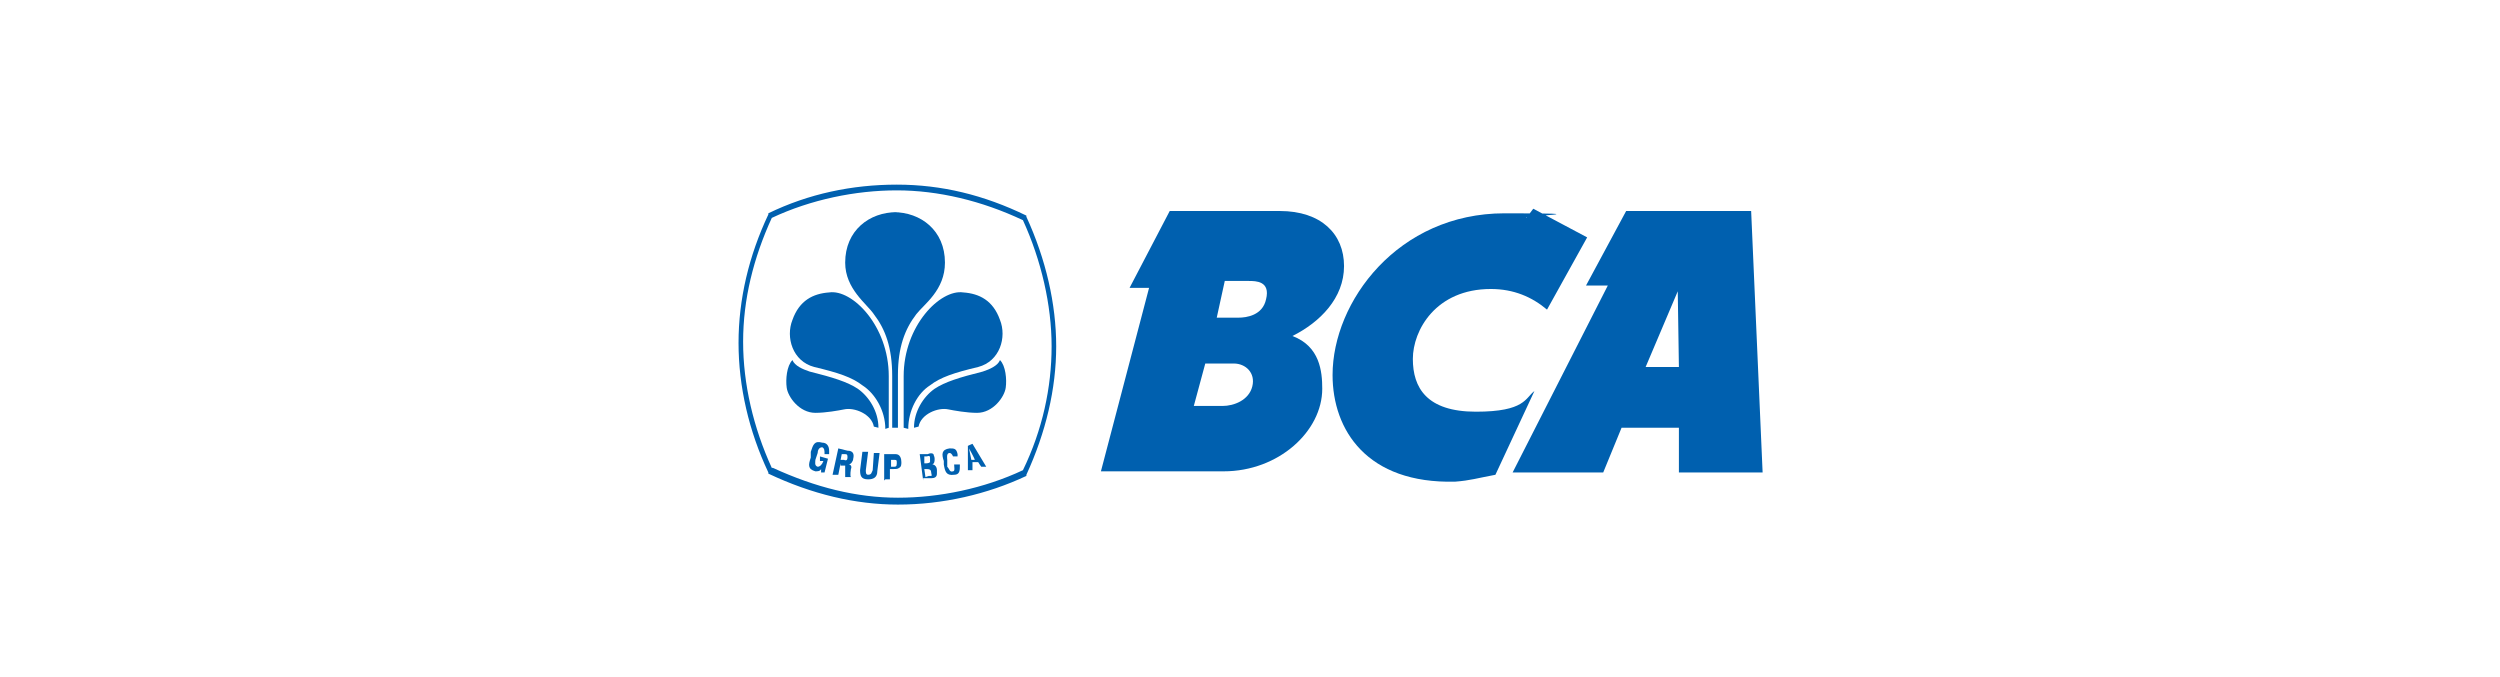 <?xml version="1.0" encoding="UTF-8"?><svg id="Layer_1" xmlns="http://www.w3.org/2000/svg" viewBox="0 0 218 59"><defs><style>.cls-1{fill:#0060af;stroke-width:0px;}</style></defs><g id="BCA"><path id="path20" class="cls-1" d="M77.5,37.3v-4.5c0-4.4-3.2-7.6-5.2-7.3-1.4.1-2.6.7-3.2,2.4-.6,1.5,0,3.6,1.9,4.1,2.1.5,3.3.9,4.2,1.6,1.1.7,2,2.2,2,3.8"/><path id="path22" class="cls-1" d="M78.3,44c-3.7,0-7.5-.9-11.3-2.7h0v-.1c-1.7-3.6-2.6-7.5-2.6-11.3s.9-7.6,2.6-11.2h0v-.1c3.5-1.7,7.3-2.5,11.2-2.5s7.6.9,11.3,2.7h0v.1c1.7,3.7,2.6,7.6,2.6,11.3s-.9,7.5-2.6,11.2h0v.1c-3.4,1.6-7.3,2.5-11.2,2.5M67.4,40.8c3.7,1.7,7.3,2.6,10.9,2.6s7.5-.8,10.9-2.4c1.7-3.5,2.5-7.2,2.5-10.8s-.9-7.5-2.5-11c-3.6-1.7-7.4-2.6-11-2.6s-7.5.8-10.9,2.4c-1.6,3.5-2.5,7.1-2.5,10.8s.9,7.5,2.5,11"/><path id="path24" class="cls-1" d="M76.6,37.3c0-1.4-.8-2.7-1.8-3.4-.9-.6-2.2-1-4.2-1.5-.6-.2-1.3-.5-1.5-1-.5.5-.6,1.7-.5,2.4.1.8,1.1,2.2,2.5,2.2.9,0,2-.2,2.5-.3.9-.2,2.4.4,2.6,1.5"/><path id="path26" class="cls-1" d="M78.2,18.5c-2.4,0-4.5,1.6-4.5,4.4,0,2.3,1.9,3.6,2.5,4.5,1,1.3,1.6,2.9,1.6,5.4v4.5h.5v-4.6c0-2.4.6-4,1.6-5.3.7-.9,2.5-2.1,2.5-4.5,0-2.8-2.1-4.4-4.5-4.4"/><path id="path28" class="cls-1" d="M78.8,37.3v-4.5c0-4.4,3.2-7.6,5.2-7.3,1.4.1,2.6.7,3.2,2.4.6,1.5,0,3.6-1.9,4.1-2.1.5-3.3.9-4.2,1.6-1.1.7-1.9,2.2-1.9,3.8"/><path id="path30" class="cls-1" d="M79.7,37.3c0-1.4.8-2.7,1.8-3.4.9-.6,2.2-1,4.2-1.5.6-.2,1.3-.5,1.5-1,.5.5.6,1.7.5,2.4-.1.8-1.1,2.2-2.5,2.2-.9,0-2-.2-2.5-.3-.9-.2-2.4.4-2.6,1.5"/><path id="path32" class="cls-1" d="M80.5,41.9l-.3-2.3h.7c.2-.1.4-.1.5,0,0,.1.1.2.1.4s0,.4-.2.5h0c.2,0,.4.2.4.5v.3c0,.3-.2.4-.5.4h-.7v.2ZM81,41.5h.2c.1,0,0-.2,0-.3,0-.2-.1-.3-.4-.3h-.2l.1.7h0l.3-.1ZM80.8,40.4s.2,0,.3-.1v-.3c0-.2,0-.3-.3-.2h-.2v.6"/><path id="path34" class="cls-1" d="M83.7,40.5v.1c0,.4,0,.8-.5.8-.7.1-.8-.3-.9-.9v-.3c-.2-.6-.2-1,.5-1.1.4,0,.6,0,.7.5v.2h-.4s-.1-.3-.3-.3c-.3,0-.2.5-.2.6v.6c.2.2.2.5.5.4.2,0,.1-.4.1-.6"/><path id="path36" class="cls-1" d="M84.4,41.2v-2.3c-.1,0,.4-.2.4-.2l1.2,2h-.4c0,.1-.3-.4-.3-.4h-.5v.7h-.4v.2ZM84.7,40.1h.3c0-.1-.5-1-.5-1"/><path id="path38" class="cls-1" d="M70.7,39.4c.2-.6.3-1,1-.8.4,0,.6.3.6.7v.3h-.4c0-.3,0-.5-.2-.6-.3,0-.4.3-.4.5l-.2.6c0,.2-.1.5.2.6.2,0,.4-.2.5-.5h-.3v-.4l.7.2-.3,1.2h-.3v-.3h0c-.1.2-.3.2-.5.2-.7-.2-.6-.6-.4-1.2"/><path id="path40" class="cls-1" d="M73.3,40.4l-.2,1h-.5l.5-2.3.8.2c.5,0,.6.3.5.7,0,.2-.2.5-.4.5h0c.2,0,.3.2.2.4,0,0-.1.6,0,.7h-.5v-1h-.4v-.2ZM73.3,40.1h.3c.2.1.3,0,.3-.2s0-.3-.2-.3h-.3"/><path id="path42" class="cls-1" d="M76.2,39.5h.5l-.2,1.6c0,.5-.3.7-.8.7-.6,0-.7-.3-.7-.8l.2-1.6h.5l-.2,1.6c0,.2,0,.4.2.4.3,0,.3-.2.4-.4"/><path id="path44" class="cls-1" d="M77.1,41.9v-2.3h1c.4,0,.5.4.5.7,0,.2,0,.4-.2.5-.1.1-.3.1-.5.1h-.3v.9h-.4l-.1.1ZM77.7,40.7h.2c.2,0,.3,0,.3-.3s0-.3-.3-.3h-.2"/><path id="path46" class="cls-1" d="M138.4,20.7l-3.5,6.3c-1.3-1.1-2.9-1.8-4.9-1.8-4.8,0-6.8,3.6-6.8,6.1s1.2,4.6,5.5,4.6,4.3-1.2,5.1-1.8l-3.4,7.3c-1.6.3-2.2.5-3.5.6-7.7.2-10.7-4.5-10.7-9.3,0-6.4,5.7-14.1,15-14.1s1.3.2,1.9.4l.6-.8"/><path id="path48" class="cls-1" d="M152.7,18.4l1,22.8h-7.3v-3.9h-5l-1.6,3.9h-7.9l8.3-16.3h-1.9l3.5-6.5s10.9,0,10.9,0ZM146.3,25.4l-2.8,6.6h2.9"/><path id="path50" class="cls-1" d="M111.6,18.4c3.6,0,5.6,2,5.6,4.8s-2.1,4.9-4.5,6.1c2.4.9,2.6,3.1,2.6,4.6,0,3.7-3.8,7.2-8.6,7.2h-10.7l4.2-16h-1.7l3.5-6.7h9.6M108,27.7c.7,0,2.1-.2,2.4-1.6.4-1.6-.9-1.6-1.5-1.6h-2.1l-.7,3.2s1.9,0,1.9,0ZM105.1,31.7l-1,3.7h2.5c1,0,2.3-.5,2.6-1.7.3-1.2-.6-2-1.6-2"/></g></svg>